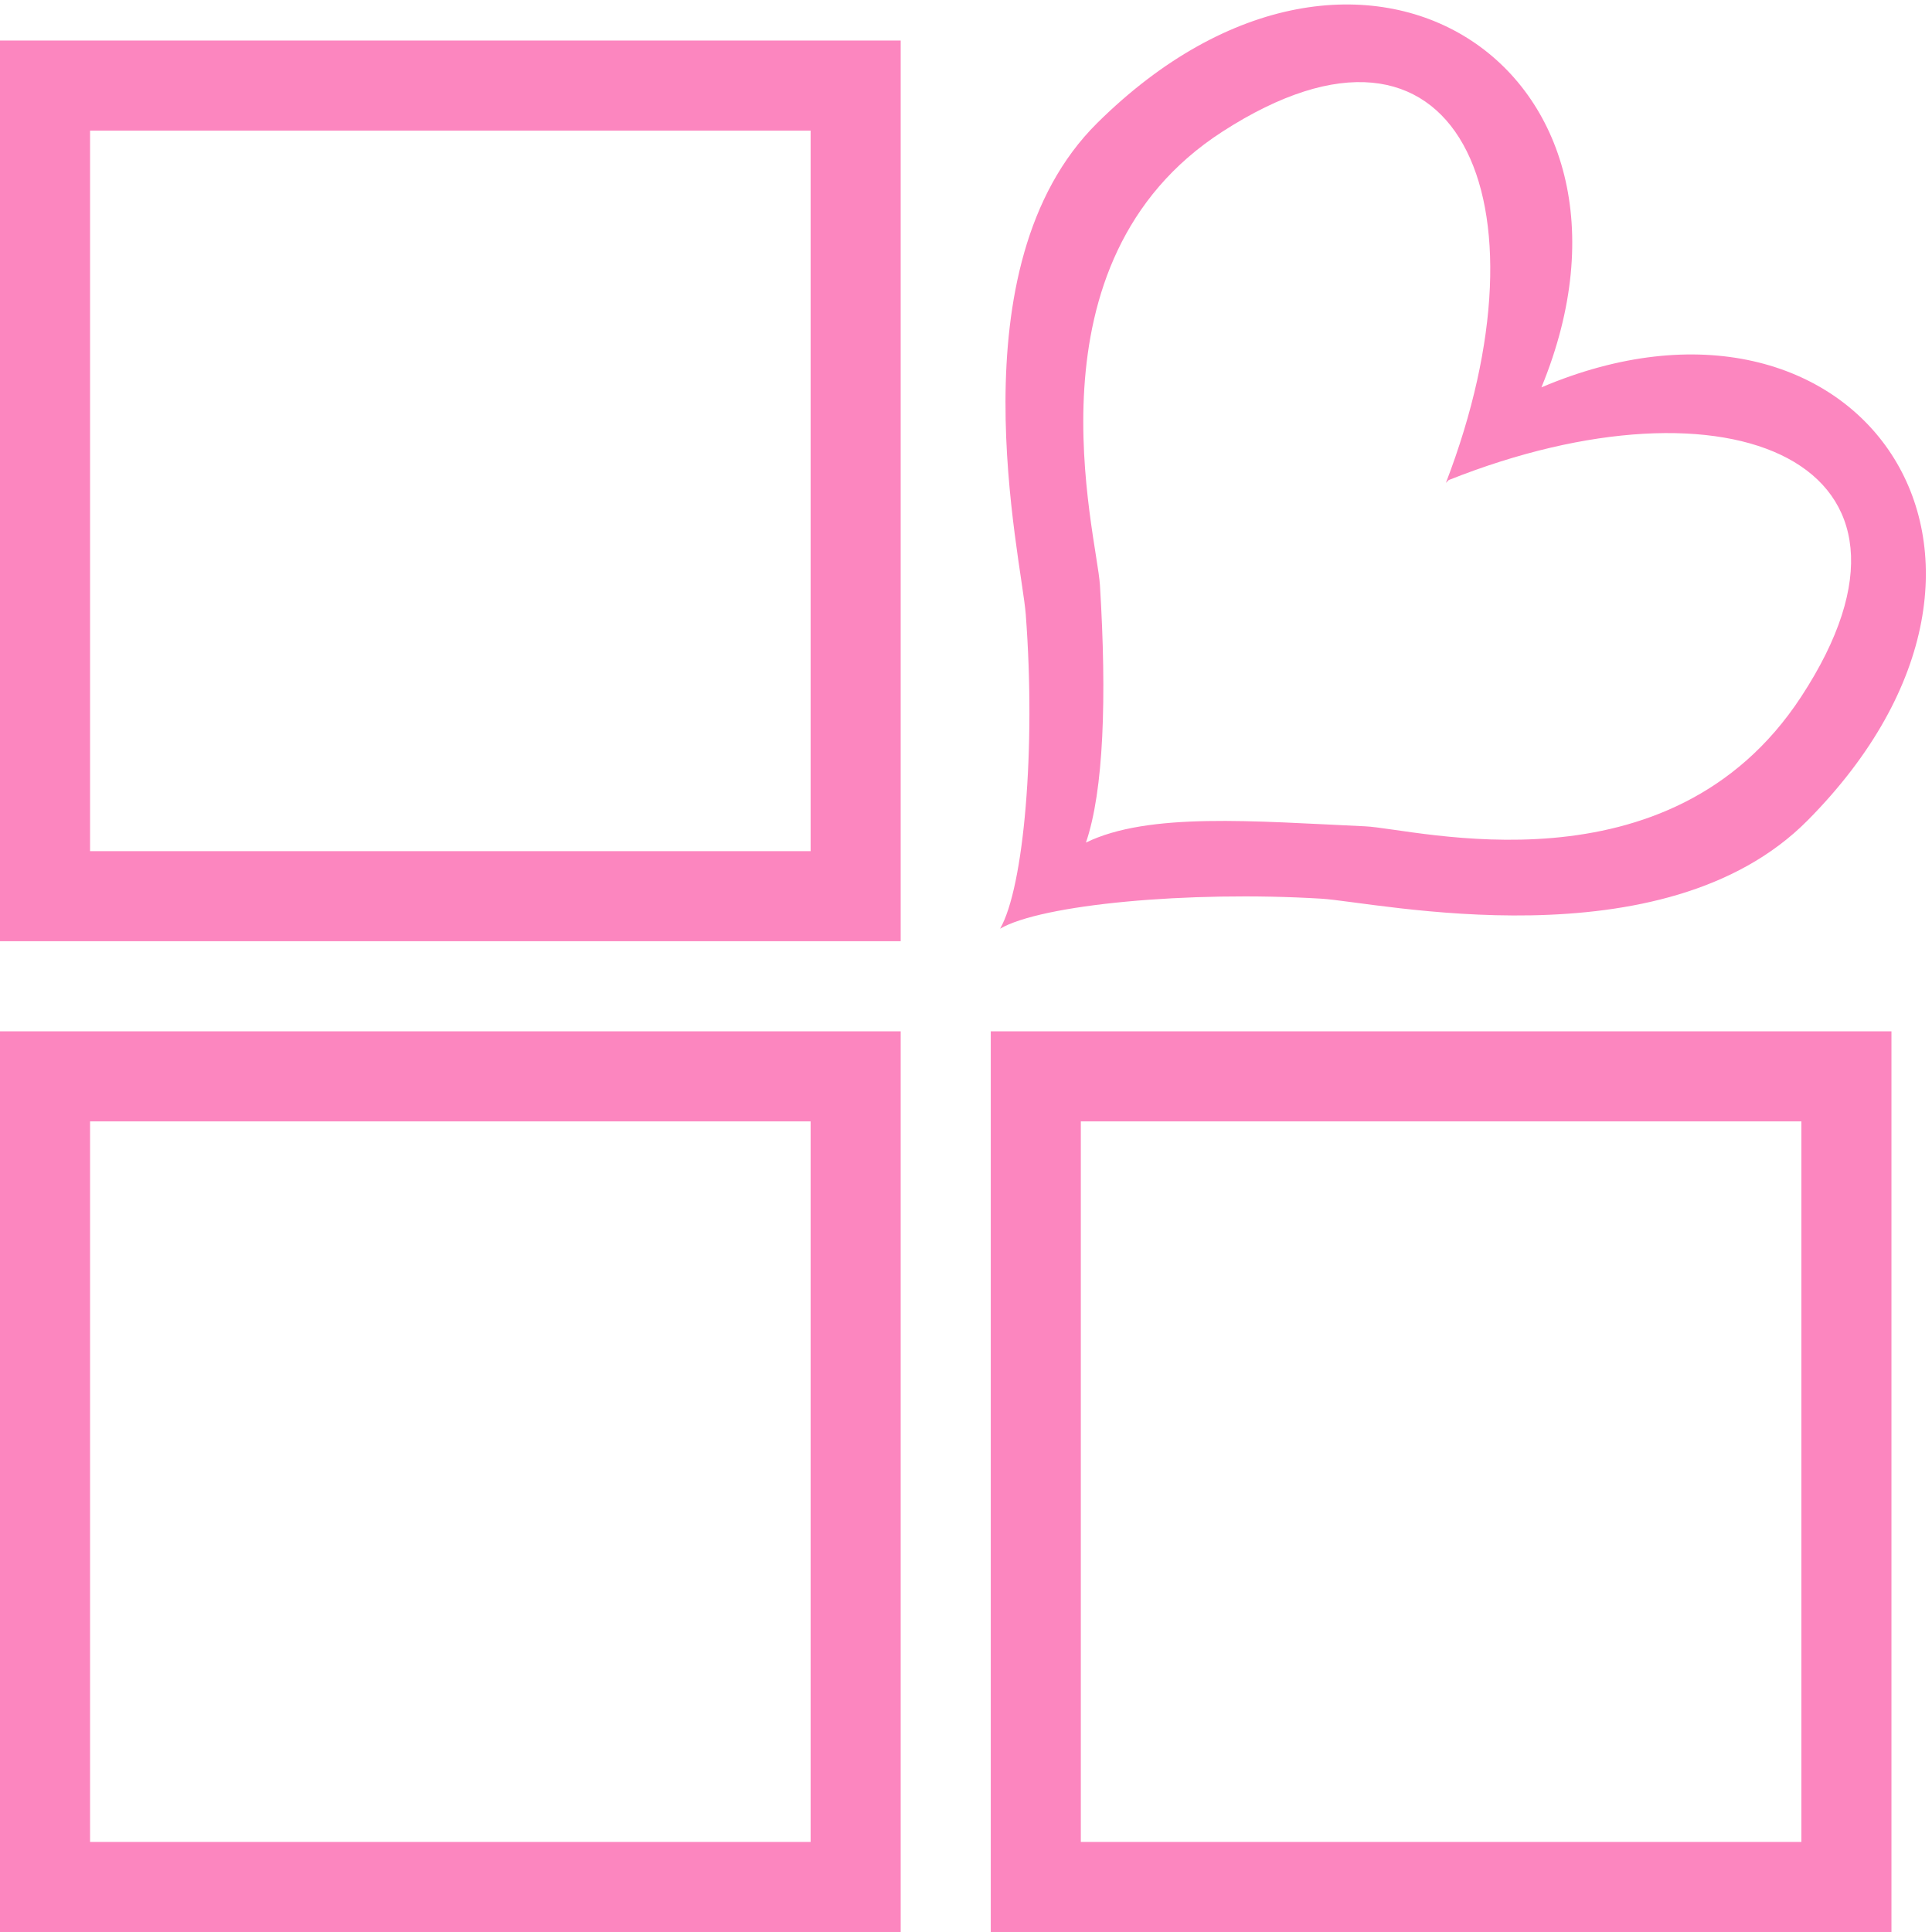<?xml version="1.0" standalone="no"?><!DOCTYPE svg PUBLIC "-//W3C//DTD SVG 1.1//EN" "http://www.w3.org/Graphics/SVG/1.1/DTD/svg11.dtd"><svg t="1611561014898" class="icon" viewBox="0 0 1024 1024" version="1.1" xmlns="http://www.w3.org/2000/svg" p-id="1853" xmlns:xlink="http://www.w3.org/1999/xlink" width="32" height="32"><defs><style type="text/css"></style></defs><path d="M0 1024l477.385 0L477.385 546.614 0 546.614 0 1024zM47.739 594.353l381.908 0 0 381.908L47.739 976.261 47.739 594.353zM525.124 1024l477.385 0L1002.509 546.614 525.124 546.614 525.124 1024zM572.863 594.353l381.908 0 0 381.908L572.863 976.261 572.863 594.353zM0 498.876l477.385 0L477.385 21.49 0 21.49 0 498.876zM47.739 69.229l381.908 0 0 381.908L47.739 451.137 47.739 69.229zM700.251 476.312c29.434 1.769 181.421 35.633 257.855-41.512 139.174-140.452 26.218-300.571-141.115-229.494C886.254 37.034 721.496-73.428 581.537 65.216c-76.87 76.141-40.129 230.575-37.864 260.402 5.426 71.441-0.996 144.705-13.61 166.618C551.91 479.427 629.757 472.078 700.251 476.312zM647.881 69.787C772.864-10.925 823.798 106.596 766.356 255.941l1.509-1.507c148.451-59.103 268.475-9.851 186.77 114.895-69.882 106.703-204.187 69.866-231.09 68.639-59.034-2.697-114.693-7.603-147.973 8.611 9.421-27.533 11.103-76.622 7.42-136.434C581.315 282.888 540.975 138.817 647.881 69.787z" p-id="1854" fill="#FC86BF"></path></svg>